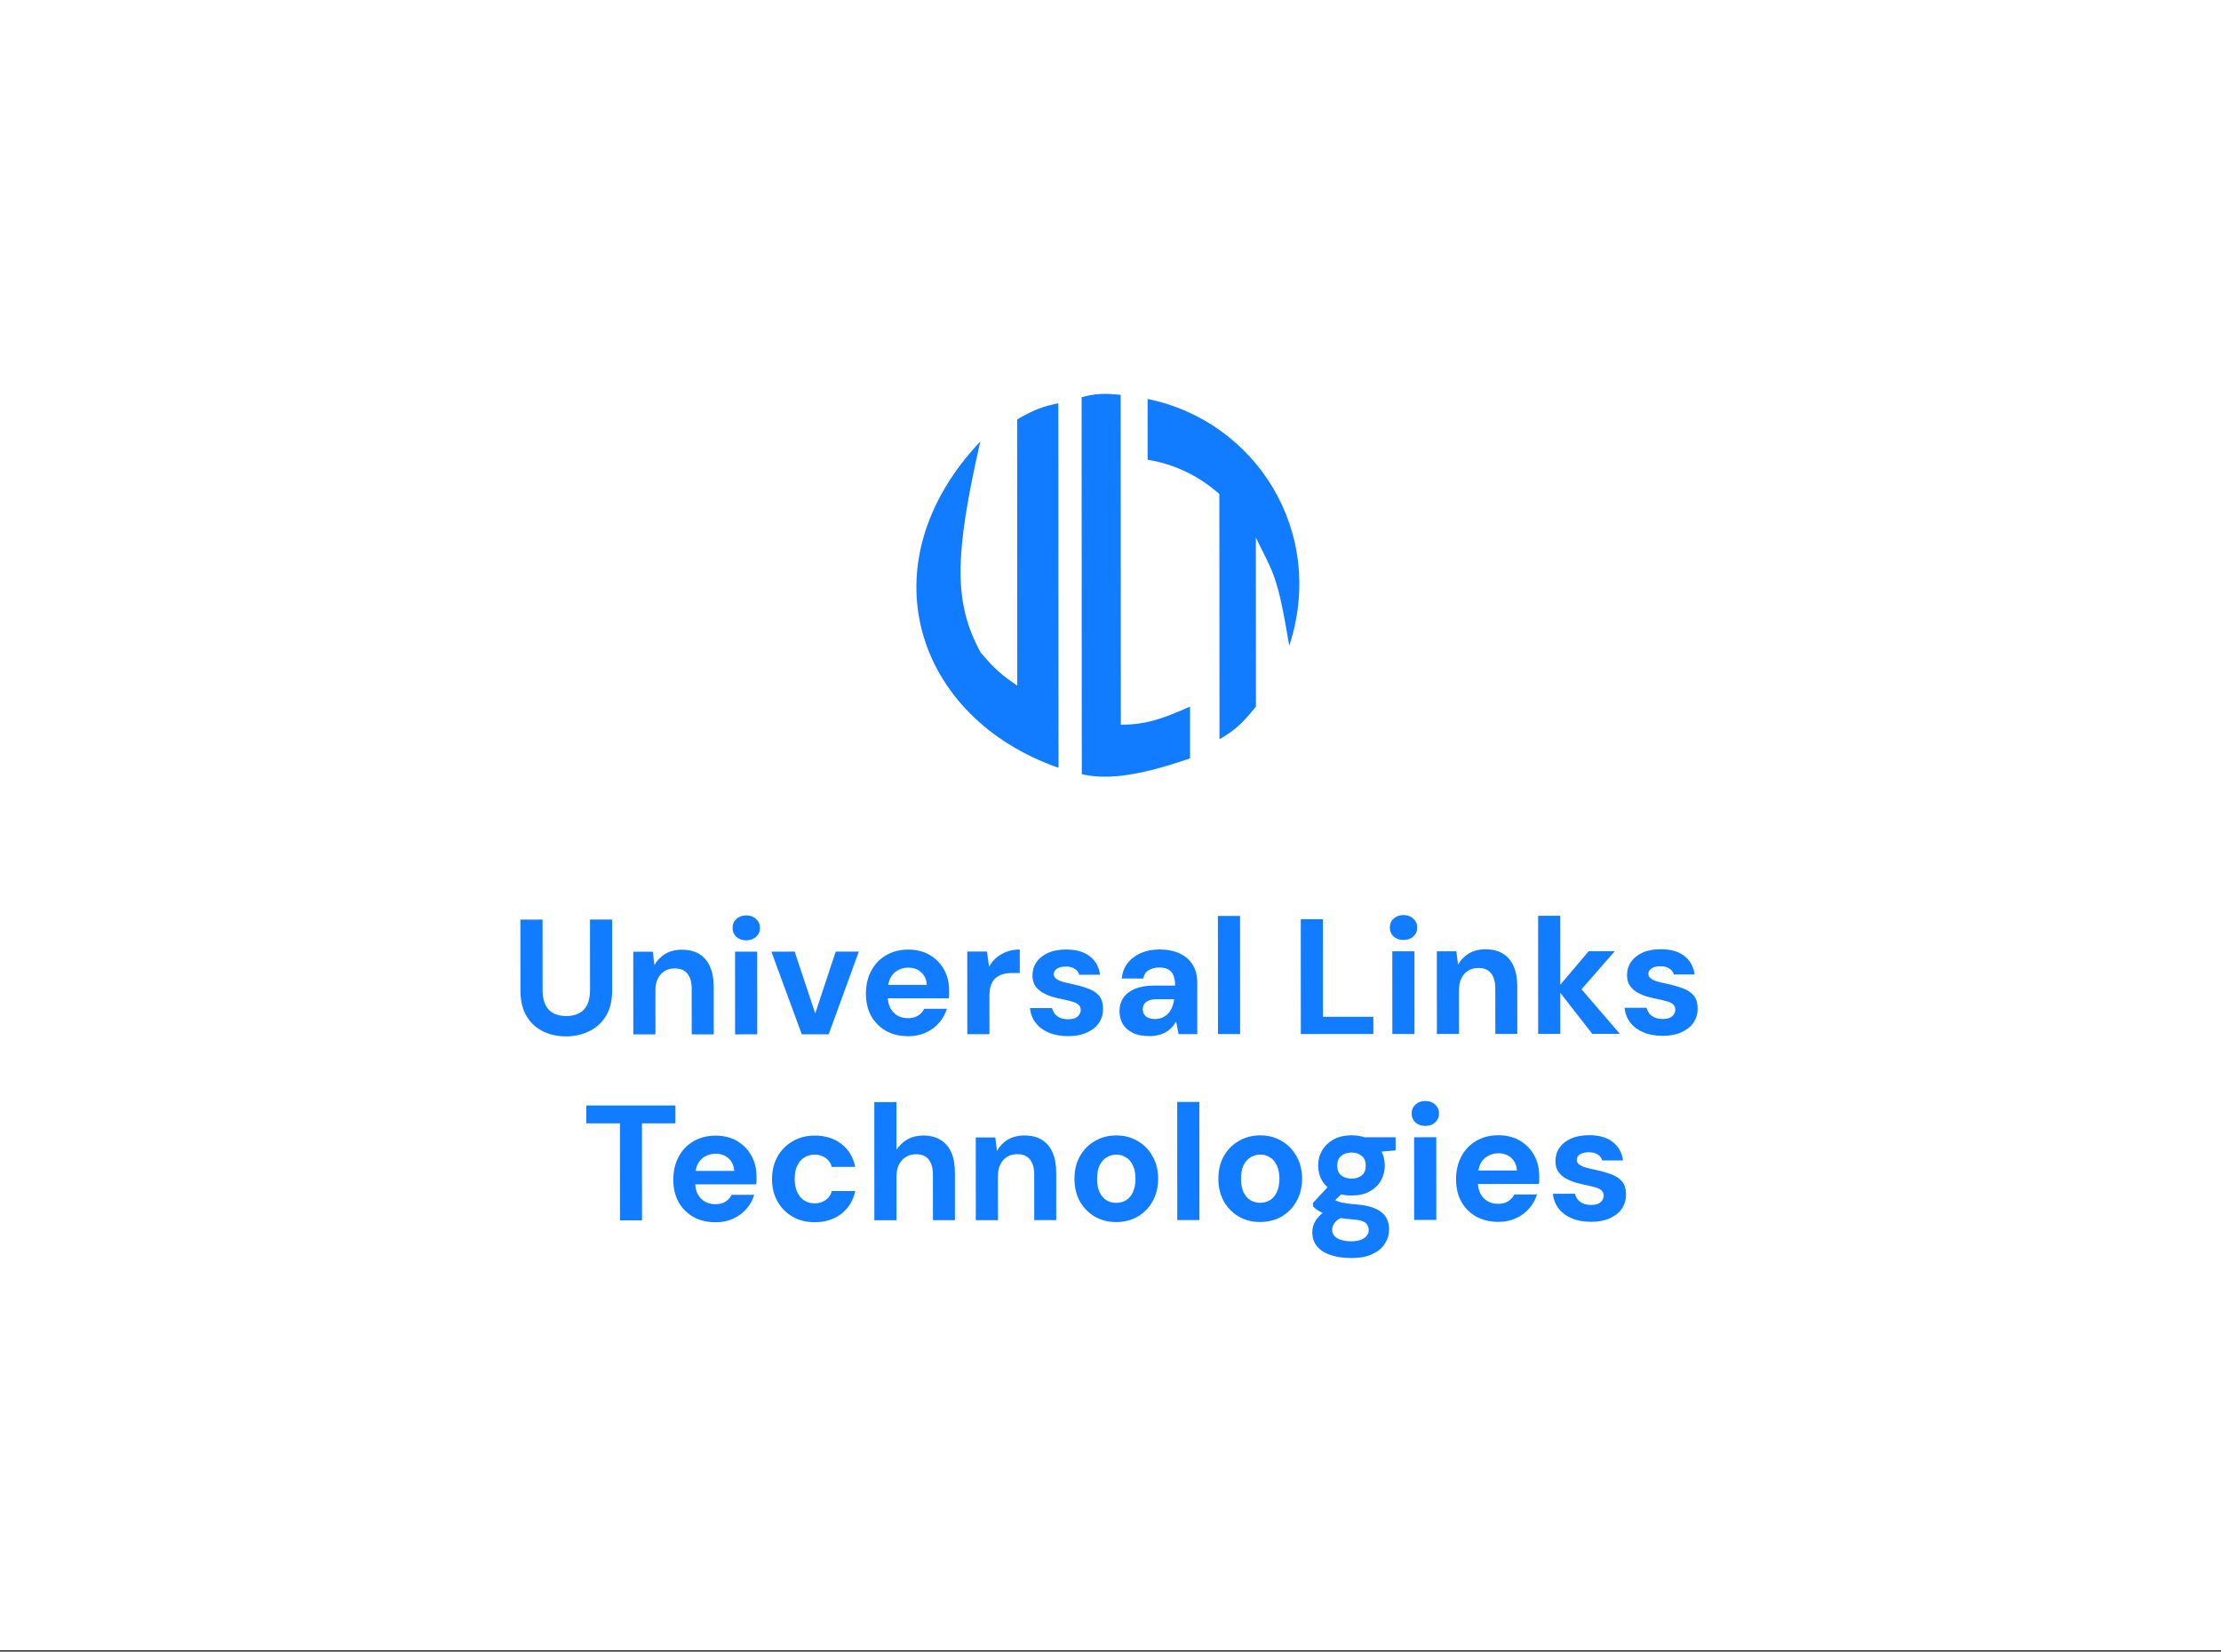 <svg width="406" height="302" viewBox="0 0 406 302" fill="none" xmlns="http://www.w3.org/2000/svg">
<rect x="0" y="0" width="406" height="302" fill="#333333" stroke="none"/>
<rect width="406" height="301.74" fill="white"/>
<path d="M179.23 119.251C174.36 110.226 174.41 101.722 179.211 80.709C157.976 103.202 167.403 131.301 193.495 140.387L193.461 73.743C190.556 74.314 188.905 74.982 185.932 76.691L185.957 125.367C183.11 123.444 181.622 122.138 179.23 119.251Z" fill="#117CFF"/>
<path d="M197.752 141.557L197.717 72.626C200.35 71.944 201.924 71.884 204.859 72.209L204.89 132.51C209.814 132.507 212.854 131.247 217.534 129.202L217.539 138.671C209.475 141.416 203.09 142.804 197.752 141.557Z" fill="#117CFF"/>
<path d="M235.677 118.086C242.503 97.246 229.558 76.984 209.784 72.953L209.789 84.061C215.171 84.944 219.46 87.307 222.9 90.326L222.923 135.161C225.698 133.586 227.146 132.236 229.585 129.196L229.569 98.273C232.846 105.096 233.473 104.882 235.677 118.086Z" fill="#117CFF"/>
<path d="M103.451 189.501C101.911 189.502 100.511 189.193 99.251 188.573C97.99 187.954 96.99 187.025 96.249 185.785C95.509 184.545 95.138 182.966 95.137 181.046L95.13 168.146L99.18 168.143L99.187 181.073C99.187 182.113 99.358 182.993 99.698 183.713C100.039 184.413 100.529 184.933 101.169 185.272C101.829 185.612 102.609 185.782 103.509 185.781C104.429 185.781 105.209 185.61 105.849 185.27C106.509 184.93 107.009 184.41 107.348 183.709C107.688 182.989 107.857 182.109 107.857 181.069L107.85 168.139L111.9 168.137L111.907 181.037C111.908 182.957 111.529 184.537 110.769 185.778C110.01 187.018 108.98 187.949 107.681 188.569C106.401 189.19 104.991 189.501 103.451 189.501ZM115.768 189.135L115.76 174.015L119.33 174.013L119.632 176.473C120.091 175.633 120.741 174.953 121.581 174.432C122.44 173.912 123.46 173.651 124.64 173.651C125.9 173.65 126.96 173.909 127.821 174.429C128.681 174.949 129.331 175.708 129.772 176.708C130.232 177.708 130.463 178.938 130.464 180.398L130.468 189.128L126.448 189.13L126.444 180.79C126.443 179.59 126.183 178.67 125.662 178.03C125.162 177.39 124.382 177.071 123.322 177.071C122.642 177.072 122.032 177.232 121.492 177.552C120.972 177.872 120.563 178.333 120.263 178.933C119.963 179.513 119.814 180.223 119.814 181.063L119.818 189.133L115.768 189.135ZM134.374 189.126L134.366 174.006L138.416 174.004L138.424 189.124L134.374 189.126ZM136.405 171.935C135.685 171.935 135.085 171.725 134.605 171.306C134.144 170.866 133.914 170.316 133.914 169.656C133.914 168.996 134.143 168.456 134.603 168.036C135.083 167.595 135.683 167.375 136.403 167.375C137.143 167.374 137.743 167.594 138.203 168.034C138.683 168.453 138.924 168.993 138.924 169.653C138.924 170.313 138.684 170.863 138.205 171.304C137.745 171.724 137.145 171.934 136.405 171.935ZM146.566 189.119L141.008 174.002L145.268 174L149.024 185.308L152.768 173.996L156.998 173.994L151.486 189.117L146.566 189.119ZM166.036 189.47C164.516 189.47 163.166 189.151 161.986 188.512C160.825 187.852 159.915 186.943 159.254 185.783C158.614 184.603 158.293 183.243 158.292 181.703C158.291 180.123 158.611 178.733 159.25 177.533C159.889 176.313 160.789 175.362 161.949 174.682C163.128 173.981 164.488 173.63 166.028 173.63C167.528 173.629 168.838 173.958 169.959 174.618C171.079 175.277 171.949 176.167 172.57 177.286C173.19 178.406 173.501 179.676 173.502 181.096C173.502 181.296 173.502 181.526 173.502 181.786C173.502 182.026 173.482 182.276 173.443 182.536L161.173 182.542L161.171 180.082L169.421 180.078C169.361 179.098 169.01 178.328 168.37 177.768C167.75 177.209 166.97 176.929 166.03 176.93C165.35 176.93 164.72 177.09 164.14 177.411C163.56 177.711 163.1 178.181 162.761 178.821C162.441 179.461 162.281 180.271 162.282 181.251L162.282 182.121C162.283 182.941 162.433 183.661 162.733 184.281C163.054 184.881 163.494 185.351 164.054 185.691C164.614 186.01 165.264 186.17 166.004 186.17C166.744 186.169 167.354 186.009 167.834 185.689C168.334 185.368 168.704 184.958 168.944 184.458L173.084 184.456C172.804 185.396 172.334 186.246 171.675 187.007C171.015 187.767 170.206 188.367 169.246 188.808C168.286 189.248 167.216 189.469 166.036 189.47ZM176.823 189.104L176.815 173.984L180.415 173.982L180.807 176.772C181.166 176.112 181.616 175.552 182.156 175.091C182.715 174.631 183.345 174.271 184.045 174.01C184.765 173.75 185.555 173.62 186.415 173.619L186.417 177.909L185.037 177.91C184.437 177.91 183.877 177.981 183.357 178.121C182.857 178.261 182.417 178.491 182.038 178.811C181.658 179.112 181.368 179.532 181.168 180.072C180.968 180.612 180.869 181.292 180.869 182.112L180.873 189.102L176.823 189.104ZM195.278 189.455C193.898 189.455 192.698 189.236 191.678 188.797C190.658 188.357 189.857 187.747 189.277 186.968C188.697 186.188 188.366 185.308 188.286 184.328L192.306 184.326C192.406 184.706 192.576 185.056 192.816 185.376C193.056 185.676 193.377 185.916 193.777 186.096C194.177 186.275 194.657 186.365 195.217 186.365C195.757 186.364 196.197 186.294 196.537 186.154C196.877 185.994 197.126 185.784 197.286 185.524C197.466 185.264 197.556 184.994 197.556 184.714C197.556 184.294 197.436 183.974 197.195 183.754C196.955 183.514 196.605 183.324 196.145 183.184C195.685 183.045 195.125 182.905 194.465 182.765C193.745 182.626 193.035 182.456 192.335 182.256C191.655 182.037 191.044 181.767 190.504 181.447C189.964 181.127 189.534 180.718 189.214 180.218C188.893 179.718 188.733 179.098 188.733 178.358C188.732 177.458 188.972 176.658 189.452 175.958C189.931 175.237 190.631 174.667 191.551 174.247C192.47 173.826 193.58 173.616 194.88 173.615C196.7 173.614 198.141 174.023 199.201 174.843C200.261 175.662 200.892 176.792 201.093 178.232L197.283 178.234C197.162 177.774 196.892 177.414 196.472 177.154C196.072 176.874 195.532 176.735 194.852 176.735C194.132 176.735 193.582 176.866 193.202 177.126C192.822 177.386 192.632 177.726 192.633 178.146C192.633 178.426 192.753 178.676 192.993 178.896C193.253 179.116 193.613 179.306 194.073 179.465C194.533 179.605 195.093 179.745 195.754 179.884C196.914 180.124 197.934 180.403 198.814 180.723C199.694 181.022 200.384 181.462 200.885 182.042C201.385 182.602 201.635 183.422 201.636 184.502C201.636 185.462 201.377 186.322 200.857 187.082C200.338 187.822 199.598 188.403 198.638 188.823C197.698 189.244 196.578 189.454 195.278 189.455ZM210.165 189.447C208.905 189.448 207.865 189.248 207.045 188.849C206.225 188.429 205.614 187.879 205.214 187.2C204.834 186.5 204.643 185.73 204.643 184.89C204.642 183.97 204.872 183.16 205.332 182.46C205.811 181.759 206.521 181.209 207.461 180.809C208.421 180.408 209.62 180.207 211.06 180.207L214.81 180.205C214.81 179.465 214.71 178.855 214.51 178.375C214.309 177.875 213.999 177.505 213.579 177.265C213.159 177.026 212.599 176.906 211.899 176.906C211.139 176.907 210.489 177.077 209.949 177.417C209.429 177.738 209.109 178.238 208.99 178.918L205.06 178.92C205.159 177.84 205.509 176.91 206.108 176.129C206.728 175.329 207.538 174.709 208.537 174.268C209.557 173.827 210.687 173.607 211.927 173.606C213.347 173.606 214.577 173.845 215.617 174.324C216.658 174.804 217.458 175.493 218.019 176.393C218.579 177.293 218.86 178.403 218.86 179.723L218.865 189.083L215.445 189.085L214.994 186.775C214.774 187.175 214.514 187.535 214.214 187.855C213.915 188.175 213.565 188.455 213.165 188.696C212.765 188.936 212.315 189.116 211.815 189.236C211.315 189.377 210.765 189.447 210.165 189.447ZM211.124 186.327C211.644 186.326 212.104 186.236 212.503 186.056C212.923 185.856 213.283 185.596 213.583 185.275C213.883 184.935 214.113 184.555 214.272 184.135C214.452 183.695 214.572 183.225 214.632 182.725L214.632 182.695L211.542 182.696C210.922 182.697 210.412 182.777 210.012 182.937C209.632 183.077 209.352 183.288 209.172 183.568C208.992 183.848 208.902 184.168 208.903 184.528C208.903 184.928 208.993 185.258 209.173 185.518C209.353 185.778 209.613 185.977 209.953 186.117C210.294 186.257 210.684 186.327 211.124 186.327ZM222.643 189.081L222.632 167.481L226.682 167.479L226.693 189.079L222.643 189.081ZM237.792 189.073L237.781 168.073L241.831 168.071L241.84 185.921L251.05 185.916L251.052 189.066L237.792 189.073ZM254.52 189.065L254.513 173.945L258.563 173.943L258.57 189.063L254.52 189.065ZM256.551 171.874C255.831 171.874 255.231 171.664 254.751 171.245C254.291 170.805 254.061 170.255 254.06 169.595C254.06 168.935 254.29 168.395 254.75 167.975C255.229 167.534 255.829 167.314 256.549 167.314C257.289 167.313 257.889 167.533 258.35 167.973C258.83 168.393 259.07 168.932 259.07 169.592C259.071 170.252 258.831 170.803 258.351 171.243C257.891 171.663 257.291 171.873 256.551 171.874ZM262.663 189.061L262.655 173.941L266.225 173.939L266.526 176.399C266.986 175.558 267.635 174.878 268.475 174.358C269.335 173.837 270.355 173.577 271.535 173.576C272.795 173.575 273.855 173.835 274.715 174.354C275.575 174.874 276.226 175.634 276.666 176.633C277.127 177.633 277.357 178.863 277.358 180.323L277.363 189.053L273.343 189.055L273.338 180.715C273.338 179.515 273.077 178.595 272.557 177.956C272.057 177.316 271.277 176.996 270.217 176.997C269.537 176.997 268.927 177.157 268.387 177.478C267.867 177.798 267.457 178.258 267.157 178.858C266.858 179.438 266.708 180.149 266.709 180.989L266.713 189.059L262.663 189.061ZM291.078 189.046L284.624 180.769L290.411 173.926L295.181 173.924L287.715 182.478L287.713 179.268L296.118 189.044L291.078 189.046ZM281.178 189.051L281.167 167.451L285.217 167.449L285.228 189.049L281.178 189.051ZM303.97 189.4C302.59 189.4 301.39 189.181 300.369 188.741C299.349 188.302 298.549 187.692 297.968 186.913C297.388 186.133 297.058 185.253 296.977 184.273L300.997 184.271C301.097 184.651 301.268 185.001 301.508 185.321C301.748 185.621 302.068 185.861 302.468 186.04C302.868 186.22 303.348 186.31 303.908 186.31C304.448 186.309 304.888 186.239 305.228 186.099C305.568 185.939 305.818 185.729 305.978 185.469C306.158 185.209 306.247 184.938 306.247 184.658C306.247 184.238 306.127 183.919 305.887 183.699C305.647 183.459 305.297 183.269 304.837 183.129C304.376 182.989 303.816 182.85 303.156 182.71C302.436 182.57 301.726 182.401 301.026 182.201C300.346 181.981 299.736 181.712 299.196 181.392C298.656 181.072 298.225 180.663 297.905 180.163C297.585 179.663 297.424 179.043 297.424 178.303C297.424 177.403 297.663 176.603 298.143 175.903C298.623 175.182 299.322 174.612 300.242 174.192C301.162 173.771 302.272 173.56 303.572 173.56C305.392 173.559 306.832 173.968 307.892 174.788C308.953 175.607 309.583 176.737 309.784 178.177L305.974 178.179C305.854 177.719 305.584 177.359 305.164 177.099C304.763 176.819 304.223 176.679 303.543 176.68C302.823 176.68 302.273 176.81 301.893 177.071C301.514 177.331 301.324 177.671 301.324 178.091C301.324 178.371 301.444 178.621 301.684 178.841C301.945 179.061 302.305 179.25 302.765 179.41C303.225 179.55 303.785 179.69 304.445 179.829C305.605 180.069 306.625 180.348 307.505 180.668C308.385 180.967 309.076 181.407 309.576 181.987C310.076 182.547 310.327 183.366 310.327 184.446C310.328 185.406 310.068 186.267 309.549 187.027C309.029 187.767 308.289 188.347 307.329 188.768C306.39 189.188 305.27 189.399 303.97 189.4ZM113.339 223.136L113.33 205.406L107.18 205.409L107.178 202.139L123.468 202.131L123.47 205.401L117.35 205.404L117.359 223.134L113.339 223.136ZM130.824 223.487C129.304 223.488 127.954 223.169 126.773 222.529C125.613 221.87 124.703 220.961 124.042 219.801C123.401 218.621 123.081 217.261 123.08 215.721C123.079 214.141 123.398 212.751 124.038 211.551C124.677 210.331 125.577 209.38 126.736 208.7C127.916 207.999 129.276 207.648 130.816 207.647C132.316 207.647 133.626 207.976 134.746 208.635C135.867 209.295 136.737 210.184 137.358 211.304C137.978 212.424 138.289 213.694 138.29 215.114C138.29 215.314 138.29 215.544 138.29 215.804C138.29 216.044 138.27 216.294 138.23 216.554L125.96 216.56L125.959 214.1L134.209 214.096C134.149 213.116 133.798 212.346 133.158 211.786C132.538 211.227 131.757 210.947 130.817 210.947C130.137 210.948 129.508 211.108 128.928 211.428C128.348 211.729 127.888 212.199 127.548 212.839C127.229 213.479 127.069 214.289 127.07 215.269L127.07 216.139C127.071 216.959 127.221 217.679 127.521 218.299C127.842 218.899 128.282 219.369 128.842 219.708C129.402 220.028 130.052 220.188 130.792 220.187C131.532 220.187 132.142 220.027 132.622 219.707C133.122 219.386 133.492 218.976 133.731 218.476L137.871 218.474C137.592 219.414 137.122 220.264 136.463 221.025C135.803 221.785 134.993 222.385 134.034 222.826C133.074 223.266 132.004 223.487 130.824 223.487ZM148.931 223.478C147.411 223.479 146.061 223.14 144.88 222.46C143.7 221.781 142.779 220.851 142.119 219.672C141.458 218.492 141.128 217.142 141.127 215.622C141.126 214.062 141.455 212.692 142.115 211.512C142.774 210.311 143.694 209.371 144.873 208.69C146.053 207.99 147.403 207.639 148.923 207.638C150.863 207.637 152.493 208.146 153.813 209.166C155.134 210.185 155.975 211.585 156.336 213.364L152.046 213.367C151.865 212.667 151.485 212.117 150.905 211.717C150.345 211.318 149.674 211.118 148.894 211.118C148.194 211.119 147.565 211.299 147.005 211.659C146.465 211.999 146.035 212.51 145.716 213.19C145.416 213.85 145.266 214.64 145.267 215.56C145.267 216.26 145.357 216.89 145.538 217.45C145.718 217.99 145.968 218.46 146.288 218.86C146.609 219.239 146.989 219.529 147.429 219.729C147.889 219.929 148.379 220.029 148.899 220.028C149.419 220.028 149.889 219.938 150.309 219.758C150.749 219.577 151.119 219.327 151.418 219.007C151.718 218.667 151.928 218.257 152.048 217.777L156.338 217.774C155.979 219.515 155.129 220.905 153.79 221.946C152.47 222.966 150.851 223.477 148.931 223.478ZM159.833 223.113L159.822 201.513L163.872 201.511L163.877 210.241C164.376 209.46 165.036 208.83 165.856 208.35C166.695 207.869 167.665 207.629 168.765 207.628C170.025 207.628 171.085 207.897 171.946 208.437C172.806 208.956 173.456 209.716 173.897 210.716C174.337 211.715 174.558 212.955 174.559 214.435L174.563 223.105L170.543 223.107L170.539 214.797C170.538 213.597 170.288 212.677 169.788 212.038C169.287 211.378 168.497 211.048 167.417 211.049C166.757 211.049 166.157 211.21 165.617 211.53C165.077 211.85 164.648 212.32 164.328 212.94C164.028 213.541 163.879 214.261 163.879 215.101L163.883 223.111L159.833 223.113ZM178.378 223.103L178.37 207.983L181.94 207.982L182.242 210.441C182.701 209.601 183.351 208.921 184.191 208.4C185.05 207.88 186.07 207.619 187.25 207.619C188.51 207.618 189.57 207.878 190.431 208.397C191.291 208.917 191.941 209.676 192.382 210.676C192.842 211.676 193.073 212.906 193.074 214.366L193.078 223.096L189.058 223.098L189.054 214.758C189.053 213.558 188.793 212.638 188.272 211.998C187.772 211.359 186.992 211.039 185.932 211.039C185.252 211.04 184.642 211.2 184.102 211.52C183.582 211.841 183.173 212.301 182.873 212.901C182.573 213.481 182.424 214.191 182.424 215.031L182.428 223.101L178.378 223.103ZM204.034 223.45C202.594 223.451 201.294 223.122 200.133 222.462C198.993 221.783 198.083 220.853 197.402 219.674C196.741 218.474 196.411 217.104 196.41 215.564C196.409 213.984 196.738 212.604 197.398 211.424C198.077 210.223 198.997 209.293 200.156 208.632C201.316 207.952 202.616 207.611 204.056 207.61C205.516 207.61 206.816 207.949 207.956 208.628C209.117 209.288 210.027 210.217 210.688 211.417C211.368 212.597 211.709 213.966 211.71 215.526C211.711 217.086 211.371 218.467 210.692 219.667C210.033 220.847 209.123 221.778 207.963 222.458C206.804 223.119 205.494 223.45 204.034 223.45ZM204.032 219.94C204.712 219.94 205.312 219.78 205.832 219.459C206.372 219.139 206.791 218.649 207.091 217.989C207.411 217.329 207.57 216.509 207.57 215.529C207.569 214.549 207.409 213.739 207.089 213.099C206.788 212.439 206.368 211.949 205.828 211.629C205.308 211.29 204.718 211.12 204.058 211.12C203.418 211.121 202.828 211.291 202.288 211.631C201.748 211.951 201.318 212.442 200.999 213.102C200.699 213.742 200.549 214.552 200.55 215.532C200.55 216.512 200.701 217.332 201.001 217.992C201.321 218.652 201.742 219.141 202.262 219.461C202.802 219.781 203.392 219.941 204.032 219.94ZM215.204 223.085L215.193 201.485L219.243 201.483L219.254 223.083L215.204 223.085ZM230.343 223.437C228.903 223.438 227.602 223.108 226.442 222.449C225.302 221.77 224.391 220.84 223.711 219.66C223.05 218.461 222.719 217.091 222.719 215.551C222.718 213.971 223.047 212.591 223.706 211.41C224.386 210.21 225.305 209.28 226.465 208.619C227.625 207.938 228.924 207.598 230.364 207.597C231.824 207.596 233.125 207.936 234.265 208.615C235.425 209.274 236.336 210.204 236.996 211.404C237.677 212.583 238.018 213.953 238.018 215.513C238.019 217.073 237.68 218.453 237.001 219.654C236.341 220.834 235.432 221.764 234.272 222.445C233.112 223.106 231.803 223.436 230.343 223.437ZM230.341 219.927C231.021 219.927 231.621 219.766 232.14 219.446C232.68 219.126 233.1 218.636 233.4 217.975C233.719 217.315 233.879 216.495 233.878 215.515C233.878 214.535 233.718 213.725 233.397 213.085C233.097 212.426 232.677 211.936 232.137 211.616C231.616 211.276 231.026 211.107 230.366 211.107C229.726 211.107 229.136 211.278 228.597 211.618C228.057 211.938 227.627 212.428 227.307 213.088C227.008 213.729 226.858 214.539 226.858 215.519C226.859 216.499 227.009 217.319 227.31 217.978C227.63 218.638 228.05 219.128 228.57 219.448C229.111 219.768 229.701 219.927 230.341 219.927ZM247.06 230.028C245.62 230.029 244.36 229.85 243.279 229.49C242.199 229.151 241.359 228.621 240.759 227.902C240.178 227.202 239.888 226.332 239.887 225.292C239.887 224.592 240.067 223.932 240.426 223.312C240.786 222.692 241.306 222.131 241.985 221.631C242.685 221.111 243.555 220.67 244.595 220.31L246.126 222.289C245.206 222.589 244.536 222.96 244.116 223.4C243.716 223.86 243.517 224.35 243.517 224.87C243.517 225.33 243.667 225.72 243.968 226.04C244.288 226.36 244.708 226.59 245.228 226.729C245.768 226.889 246.368 226.969 247.028 226.968C247.668 226.968 248.218 226.888 248.678 226.728C249.158 226.567 249.528 226.327 249.788 226.007C250.067 225.707 250.207 225.347 250.207 224.927C250.207 224.387 250.017 223.947 249.636 223.607C249.256 223.267 248.496 223.058 247.356 222.978C246.336 222.899 245.426 222.789 244.626 222.65C243.846 222.49 243.156 222.31 242.556 222.111C241.955 221.891 241.445 221.651 241.025 221.392C240.625 221.132 240.295 220.872 240.035 220.612L240.034 219.922L243.243 216.47L246.153 217.399L242.375 221.121L243.514 219.14C243.734 219.26 243.944 219.38 244.144 219.5C244.364 219.6 244.634 219.7 244.954 219.8C245.274 219.879 245.694 219.959 246.215 220.039C246.735 220.119 247.395 220.188 248.195 220.248C249.515 220.367 250.595 220.617 251.435 220.996C252.295 221.376 252.925 221.886 253.326 222.525C253.726 223.145 253.927 223.915 253.927 224.835C253.927 225.735 253.678 226.575 253.178 227.355C252.699 228.156 251.949 228.796 250.929 229.277C249.909 229.777 248.62 230.028 247.06 230.028ZM247.054 218.598C245.794 218.599 244.704 218.36 243.783 217.88C242.883 217.381 242.183 216.721 241.682 215.901C241.202 215.061 240.962 214.132 240.961 213.112C240.961 212.092 241.2 211.171 241.68 210.351C242.179 209.511 242.879 208.841 243.779 208.34C244.698 207.84 245.788 207.589 247.048 207.588C248.328 207.588 249.418 207.837 250.319 208.337C251.239 208.836 251.939 209.506 252.42 210.346C252.9 211.166 253.141 212.085 253.141 213.105C253.142 214.125 252.902 215.056 252.422 215.896C251.943 216.716 251.243 217.376 250.323 217.877C249.424 218.357 248.334 218.598 247.054 218.598ZM247.052 215.508C247.832 215.508 248.462 215.308 248.942 214.908C249.422 214.507 249.661 213.917 249.661 213.137C249.661 212.357 249.42 211.767 248.94 211.368C248.46 210.948 247.83 210.738 247.05 210.738C246.29 210.739 245.66 210.949 245.16 211.369C244.68 211.77 244.441 212.36 244.441 213.14C244.441 213.92 244.682 214.51 245.162 214.909C245.662 215.309 246.292 215.509 247.052 215.508ZM249.57 210.827L248.908 207.948L255.118 207.944L255.12 210.344L249.57 210.827ZM258.507 223.063L258.499 207.943L262.549 207.941L262.557 223.061L258.507 223.063ZM260.538 205.872C259.818 205.872 259.218 205.662 258.738 205.243C258.278 204.803 258.048 204.253 258.047 203.593C258.047 202.933 258.277 202.393 258.736 201.973C259.216 201.532 259.816 201.312 260.536 201.312C261.276 201.311 261.876 201.531 262.336 201.971C262.817 202.39 263.057 202.93 263.057 203.59C263.058 204.25 262.818 204.8 262.338 205.241C261.878 205.661 261.278 205.871 260.538 205.872ZM273.91 223.415C272.39 223.416 271.04 223.096 269.859 222.457C268.699 221.798 267.788 220.888 267.128 219.728C266.487 218.549 266.167 217.189 266.166 215.649C266.165 214.069 266.484 212.679 267.124 211.478C267.763 210.258 268.663 209.308 269.822 208.627C271.002 207.926 272.362 207.576 273.902 207.575C275.402 207.574 276.712 207.903 277.832 208.563C278.953 209.222 279.823 210.112 280.444 211.232C281.064 212.351 281.375 213.621 281.376 215.041C281.376 215.241 281.376 215.471 281.376 215.731C281.376 215.971 281.356 216.221 281.316 216.481L269.046 216.487L269.045 214.027L277.295 214.023C277.235 213.043 276.884 212.273 276.244 211.714C275.624 211.154 274.843 210.874 273.903 210.875C273.223 210.875 272.593 211.036 272.014 211.356C271.434 211.656 270.974 212.126 270.634 212.767C270.315 213.407 270.155 214.217 270.156 215.197L270.156 216.067C270.156 216.887 270.307 217.607 270.607 218.227C270.927 218.826 271.368 219.296 271.928 219.636C272.488 219.956 273.138 220.115 273.878 220.115C274.618 220.115 275.228 219.954 275.708 219.634C276.208 219.314 276.577 218.904 276.817 218.403L280.957 218.401C280.678 219.341 280.208 220.192 279.549 220.952C278.889 221.712 278.079 222.313 277.119 222.753C276.16 223.194 275.09 223.414 273.91 223.415ZM290.877 223.406C289.497 223.407 288.297 223.188 287.276 222.748C286.256 222.309 285.456 221.699 284.875 220.919C284.295 220.14 283.965 219.26 283.884 218.28L287.904 218.278C288.004 218.658 288.174 219.008 288.415 219.328C288.655 219.627 288.975 219.867 289.375 220.047C289.775 220.227 290.255 220.317 290.815 220.316C291.355 220.316 291.795 220.246 292.135 220.106C292.475 219.945 292.725 219.735 292.885 219.475C293.065 219.215 293.154 218.945 293.154 218.665C293.154 218.245 293.034 217.925 292.794 217.705C292.554 217.465 292.204 217.276 291.743 217.136C291.283 216.996 290.723 216.856 290.063 216.717C289.343 216.577 288.633 216.407 287.933 216.208C287.253 215.988 286.643 215.718 286.103 215.399C285.562 215.079 285.132 214.669 284.812 214.169C284.492 213.669 284.331 213.05 284.331 212.31C284.331 211.41 284.57 210.609 285.05 209.909C285.529 209.189 286.229 208.619 287.149 208.198C288.069 207.778 289.179 207.567 290.479 207.566C292.299 207.566 293.739 207.975 294.799 208.794C295.86 209.614 296.49 210.743 296.691 212.183L292.881 212.185C292.761 211.725 292.491 211.365 292.07 211.106C291.67 210.826 291.13 210.686 290.45 210.686C289.73 210.687 289.18 210.817 288.8 211.077C288.421 211.338 288.231 211.678 288.231 212.098C288.231 212.378 288.351 212.628 288.591 212.847C288.851 213.067 289.211 213.257 289.672 213.417C290.132 213.557 290.692 213.696 291.352 213.836C292.512 214.075 293.532 214.355 294.412 214.674C295.292 214.974 295.983 215.414 296.483 215.993C296.983 216.553 297.234 217.373 297.234 218.453C297.235 219.413 296.975 220.273 296.455 221.033C295.936 221.774 295.196 222.354 294.236 222.775C293.297 223.195 292.177 223.406 290.877 223.406Z" fill="#117CFF"/>
</svg>
